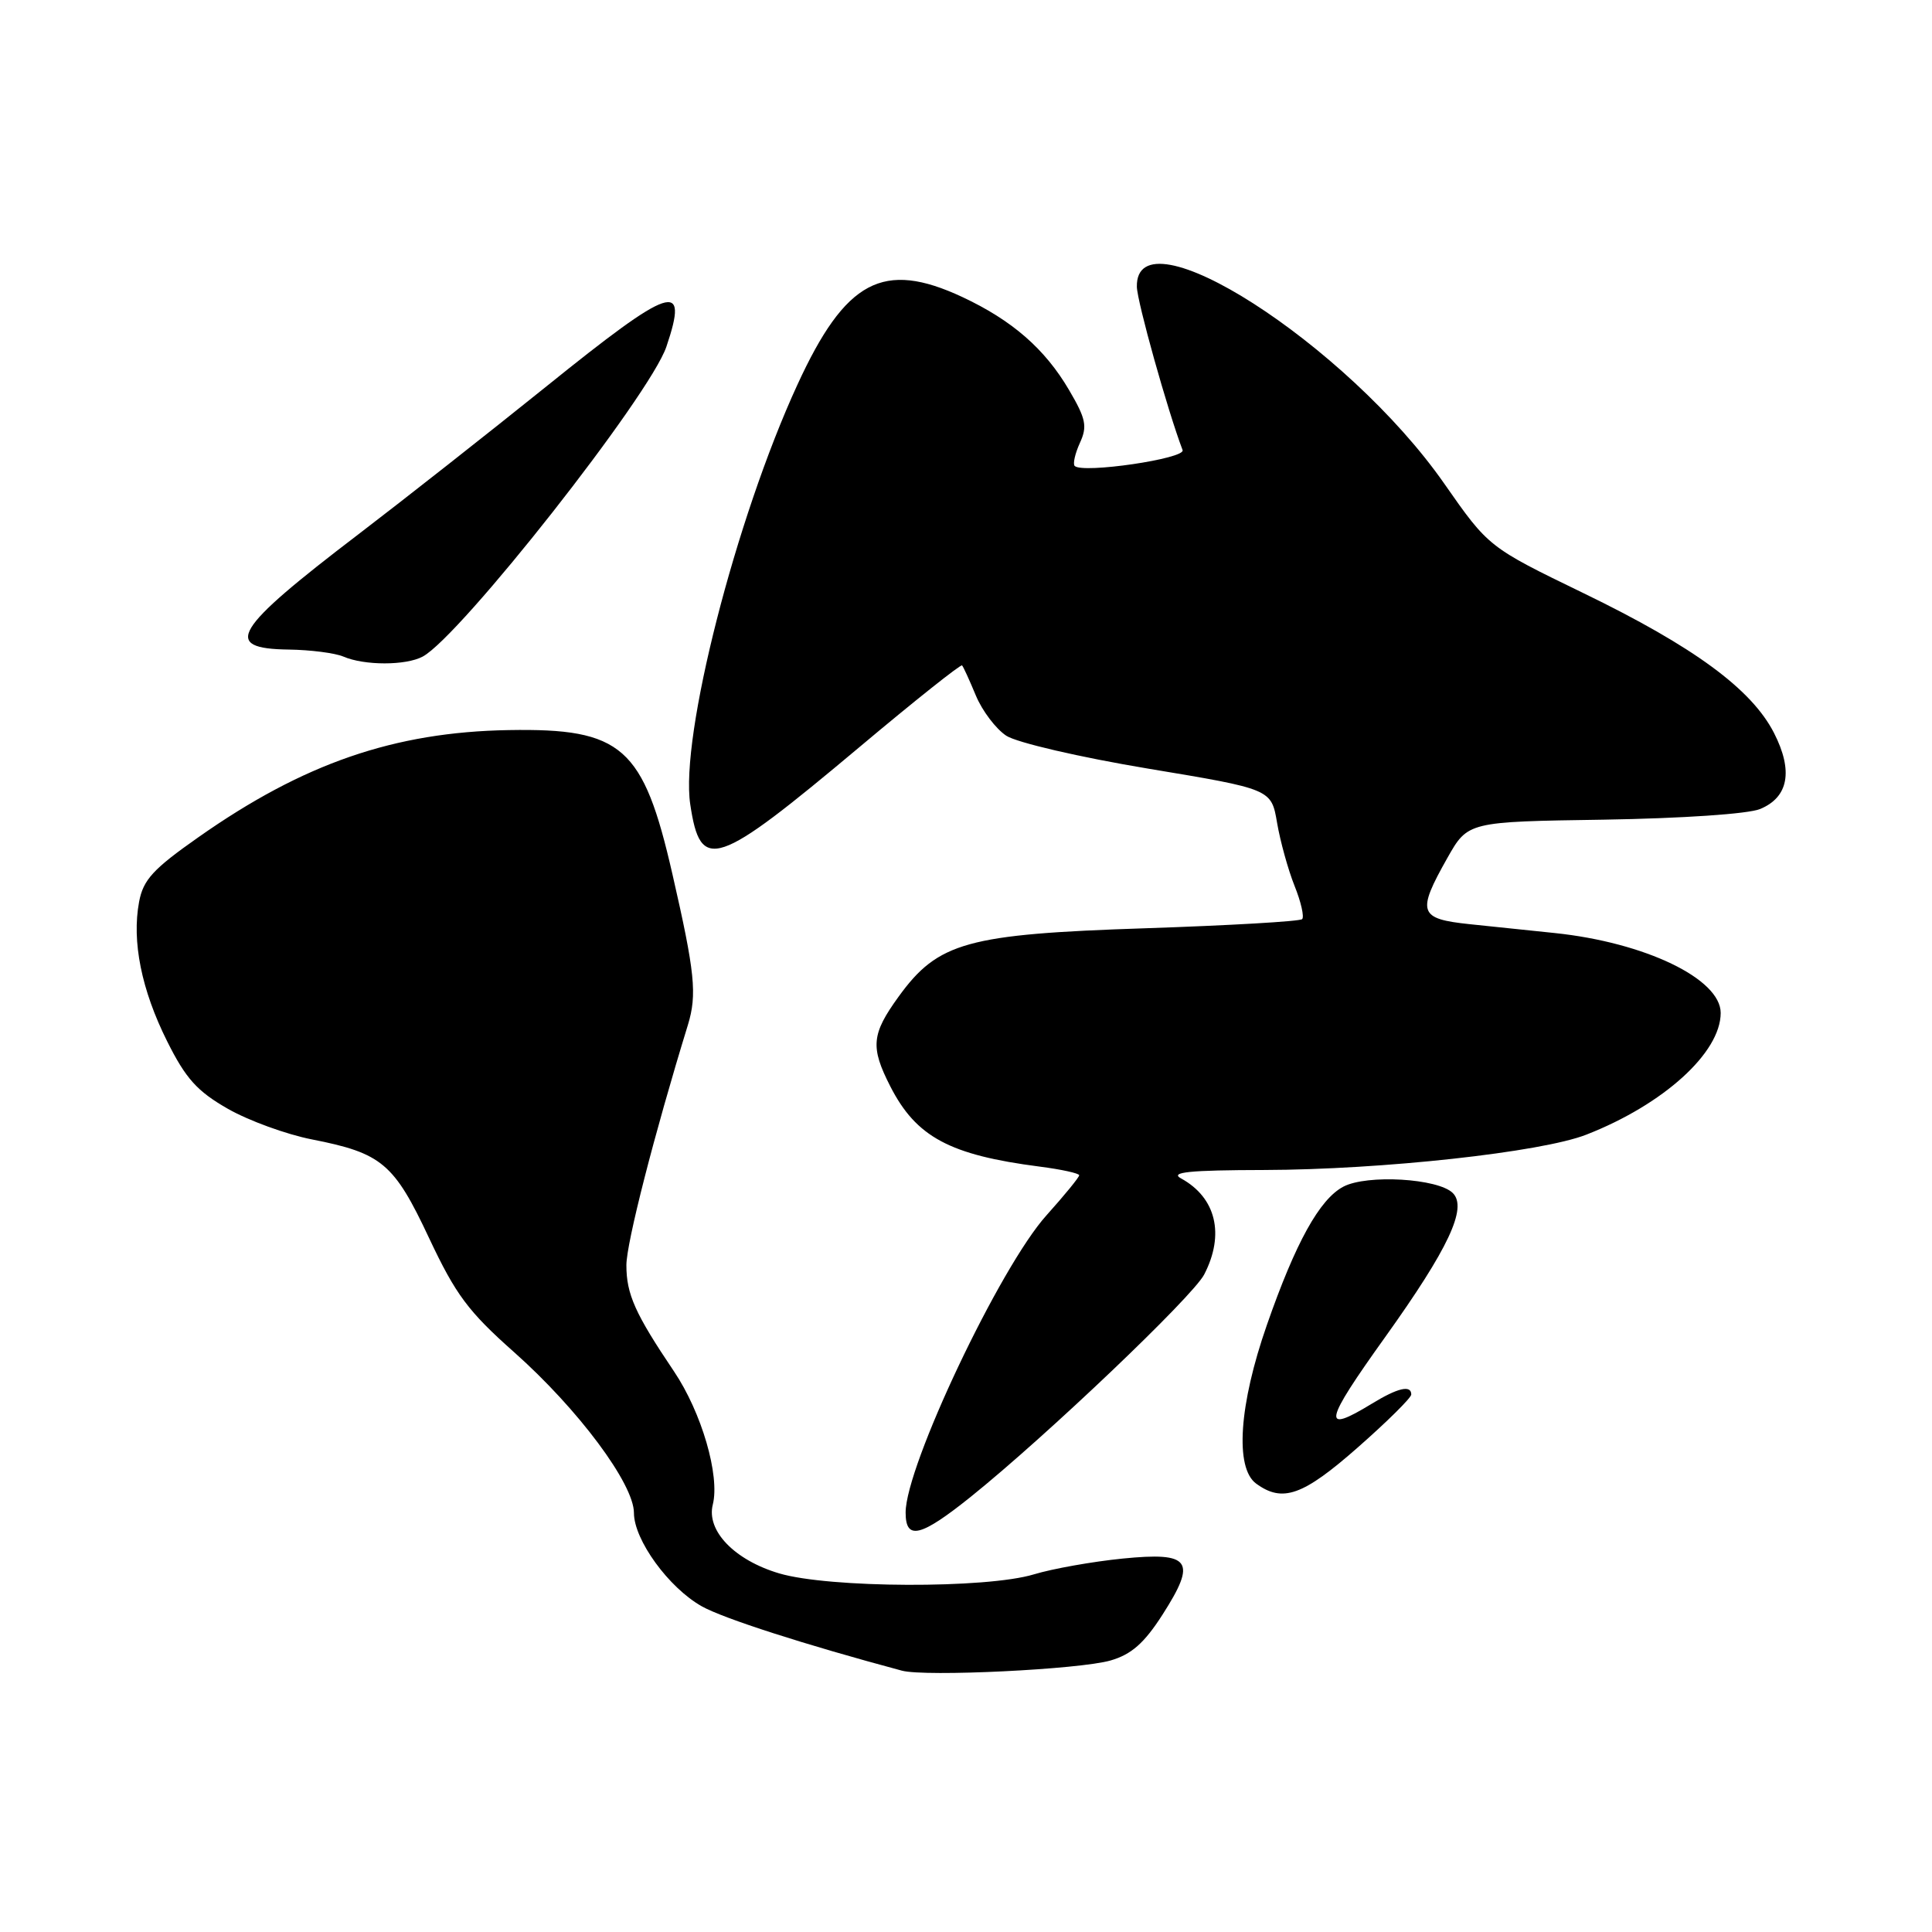 <?xml version="1.0" encoding="UTF-8" standalone="no"?>
<!DOCTYPE svg PUBLIC "-//W3C//DTD SVG 1.1//EN" "http://www.w3.org/Graphics/SVG/1.1/DTD/svg11.dtd" >
<svg xmlns="http://www.w3.org/2000/svg" xmlns:xlink="http://www.w3.org/1999/xlink" version="1.1" viewBox="0 0 256 256">
 <g >
 <path fill="currentColor"
d=" M 147.16 220.02 C 149.92 219.22 151.61 217.73 154.02 213.98 C 158.63 206.78 157.80 205.62 148.74 206.52 C 144.76 206.92 139.47 207.86 137.00 208.61 C 130.70 210.52 109.85 210.44 103.24 208.48 C 97.32 206.72 93.57 202.83 94.45 199.36 C 95.41 195.53 92.97 187.16 89.31 181.72 C 84.15 174.06 83.00 171.49 83.00 167.64 C 83.00 164.72 86.70 150.27 91.15 135.81 C 92.38 131.78 92.09 128.88 89.10 115.83 C 85.24 98.94 82.45 96.48 67.41 96.74 C 52.24 97.00 40.21 101.15 26.30 110.93 C 20.28 115.15 18.98 116.57 18.43 119.50 C 17.45 124.74 18.74 131.16 22.15 137.98 C 24.62 142.93 26.13 144.60 30.19 146.92 C 32.94 148.49 37.96 150.32 41.34 150.98 C 50.61 152.80 52.21 154.15 56.86 164.06 C 60.38 171.54 62.04 173.78 68.12 179.17 C 76.60 186.70 84.00 196.62 84.00 200.47 C 84.00 204.04 88.61 210.39 93.00 212.85 C 95.85 214.45 106.63 217.92 119.50 221.37 C 122.62 222.21 143.08 221.21 147.16 220.02 Z  M 128.66 198.31 C 138.63 190.30 158.05 171.80 159.56 168.88 C 162.31 163.57 161.14 158.69 156.50 156.15 C 154.97 155.32 157.53 155.05 167.51 155.03 C 183.10 154.99 204.23 152.68 210.19 150.35 C 220.41 146.36 228.00 139.49 228.00 134.22 C 228.00 129.70 217.98 124.88 205.99 123.63 C 202.97 123.32 197.91 122.79 194.75 122.46 C 187.98 121.75 187.70 120.92 191.78 113.69 C 194.50 108.88 194.50 108.88 212.50 108.61 C 222.92 108.44 231.65 107.85 233.22 107.20 C 236.99 105.64 237.63 102.15 235.07 97.13 C 232.10 91.31 224.44 85.69 209.87 78.62 C 197.25 72.50 197.25 72.50 191.37 64.08 C 178.47 45.59 150.44 27.64 150.64 38.00 C 150.68 40.00 154.71 54.40 156.70 59.64 C 157.13 60.77 143.44 62.78 142.40 61.74 C 142.14 61.47 142.45 60.10 143.09 58.69 C 144.10 56.49 143.90 55.50 141.65 51.67 C 138.46 46.23 134.11 42.44 127.50 39.35 C 117.02 34.46 112.03 37.11 105.65 51.00 C 97.47 68.79 90.11 97.60 91.46 106.57 C 92.82 115.67 94.80 115.00 113.85 99.02 C 121.17 92.87 127.31 87.99 127.48 88.17 C 127.65 88.35 128.47 90.15 129.31 92.17 C 130.15 94.19 131.96 96.58 133.34 97.49 C 134.74 98.40 143.03 100.33 152.15 101.85 C 168.46 104.56 168.46 104.56 169.22 109.03 C 169.64 111.48 170.68 115.24 171.53 117.37 C 172.39 119.50 172.84 121.49 172.54 121.79 C 172.24 122.09 162.89 122.63 151.75 123.00 C 128.13 123.78 124.30 124.84 119.07 132.06 C 115.47 137.03 115.31 138.74 117.97 143.95 C 121.40 150.66 125.83 153.04 137.75 154.58 C 140.64 154.95 143.00 155.47 143.00 155.73 C 143.00 155.99 141.05 158.38 138.66 161.04 C 132.49 167.90 120.00 194.26 120.00 200.42 C 120.00 204.15 121.98 203.67 128.66 198.31 Z  M 179.93 191.78 C 183.82 188.36 187.00 185.21 187.00 184.78 C 187.00 183.48 185.22 183.89 181.77 186.00 C 175.08 190.08 175.38 188.57 183.55 177.16 C 191.94 165.43 194.46 160.05 192.51 158.09 C 190.57 156.14 181.12 155.59 178.00 157.24 C 174.85 158.90 171.67 164.65 167.87 175.56 C 164.17 186.15 163.61 194.50 166.44 196.58 C 169.95 199.15 172.65 198.19 179.93 191.78 Z  M 56.01 87.00 C 60.99 84.33 86.12 52.39 88.30 45.94 C 91.32 37.02 89.07 37.77 72.40 51.20 C 64.75 57.36 53.55 66.17 47.50 70.79 C 30.85 83.49 29.37 85.95 38.25 86.07 C 41.14 86.11 44.40 86.53 45.50 87.00 C 48.29 88.20 53.77 88.20 56.01 87.00 Z "/>
</g>
</svg>